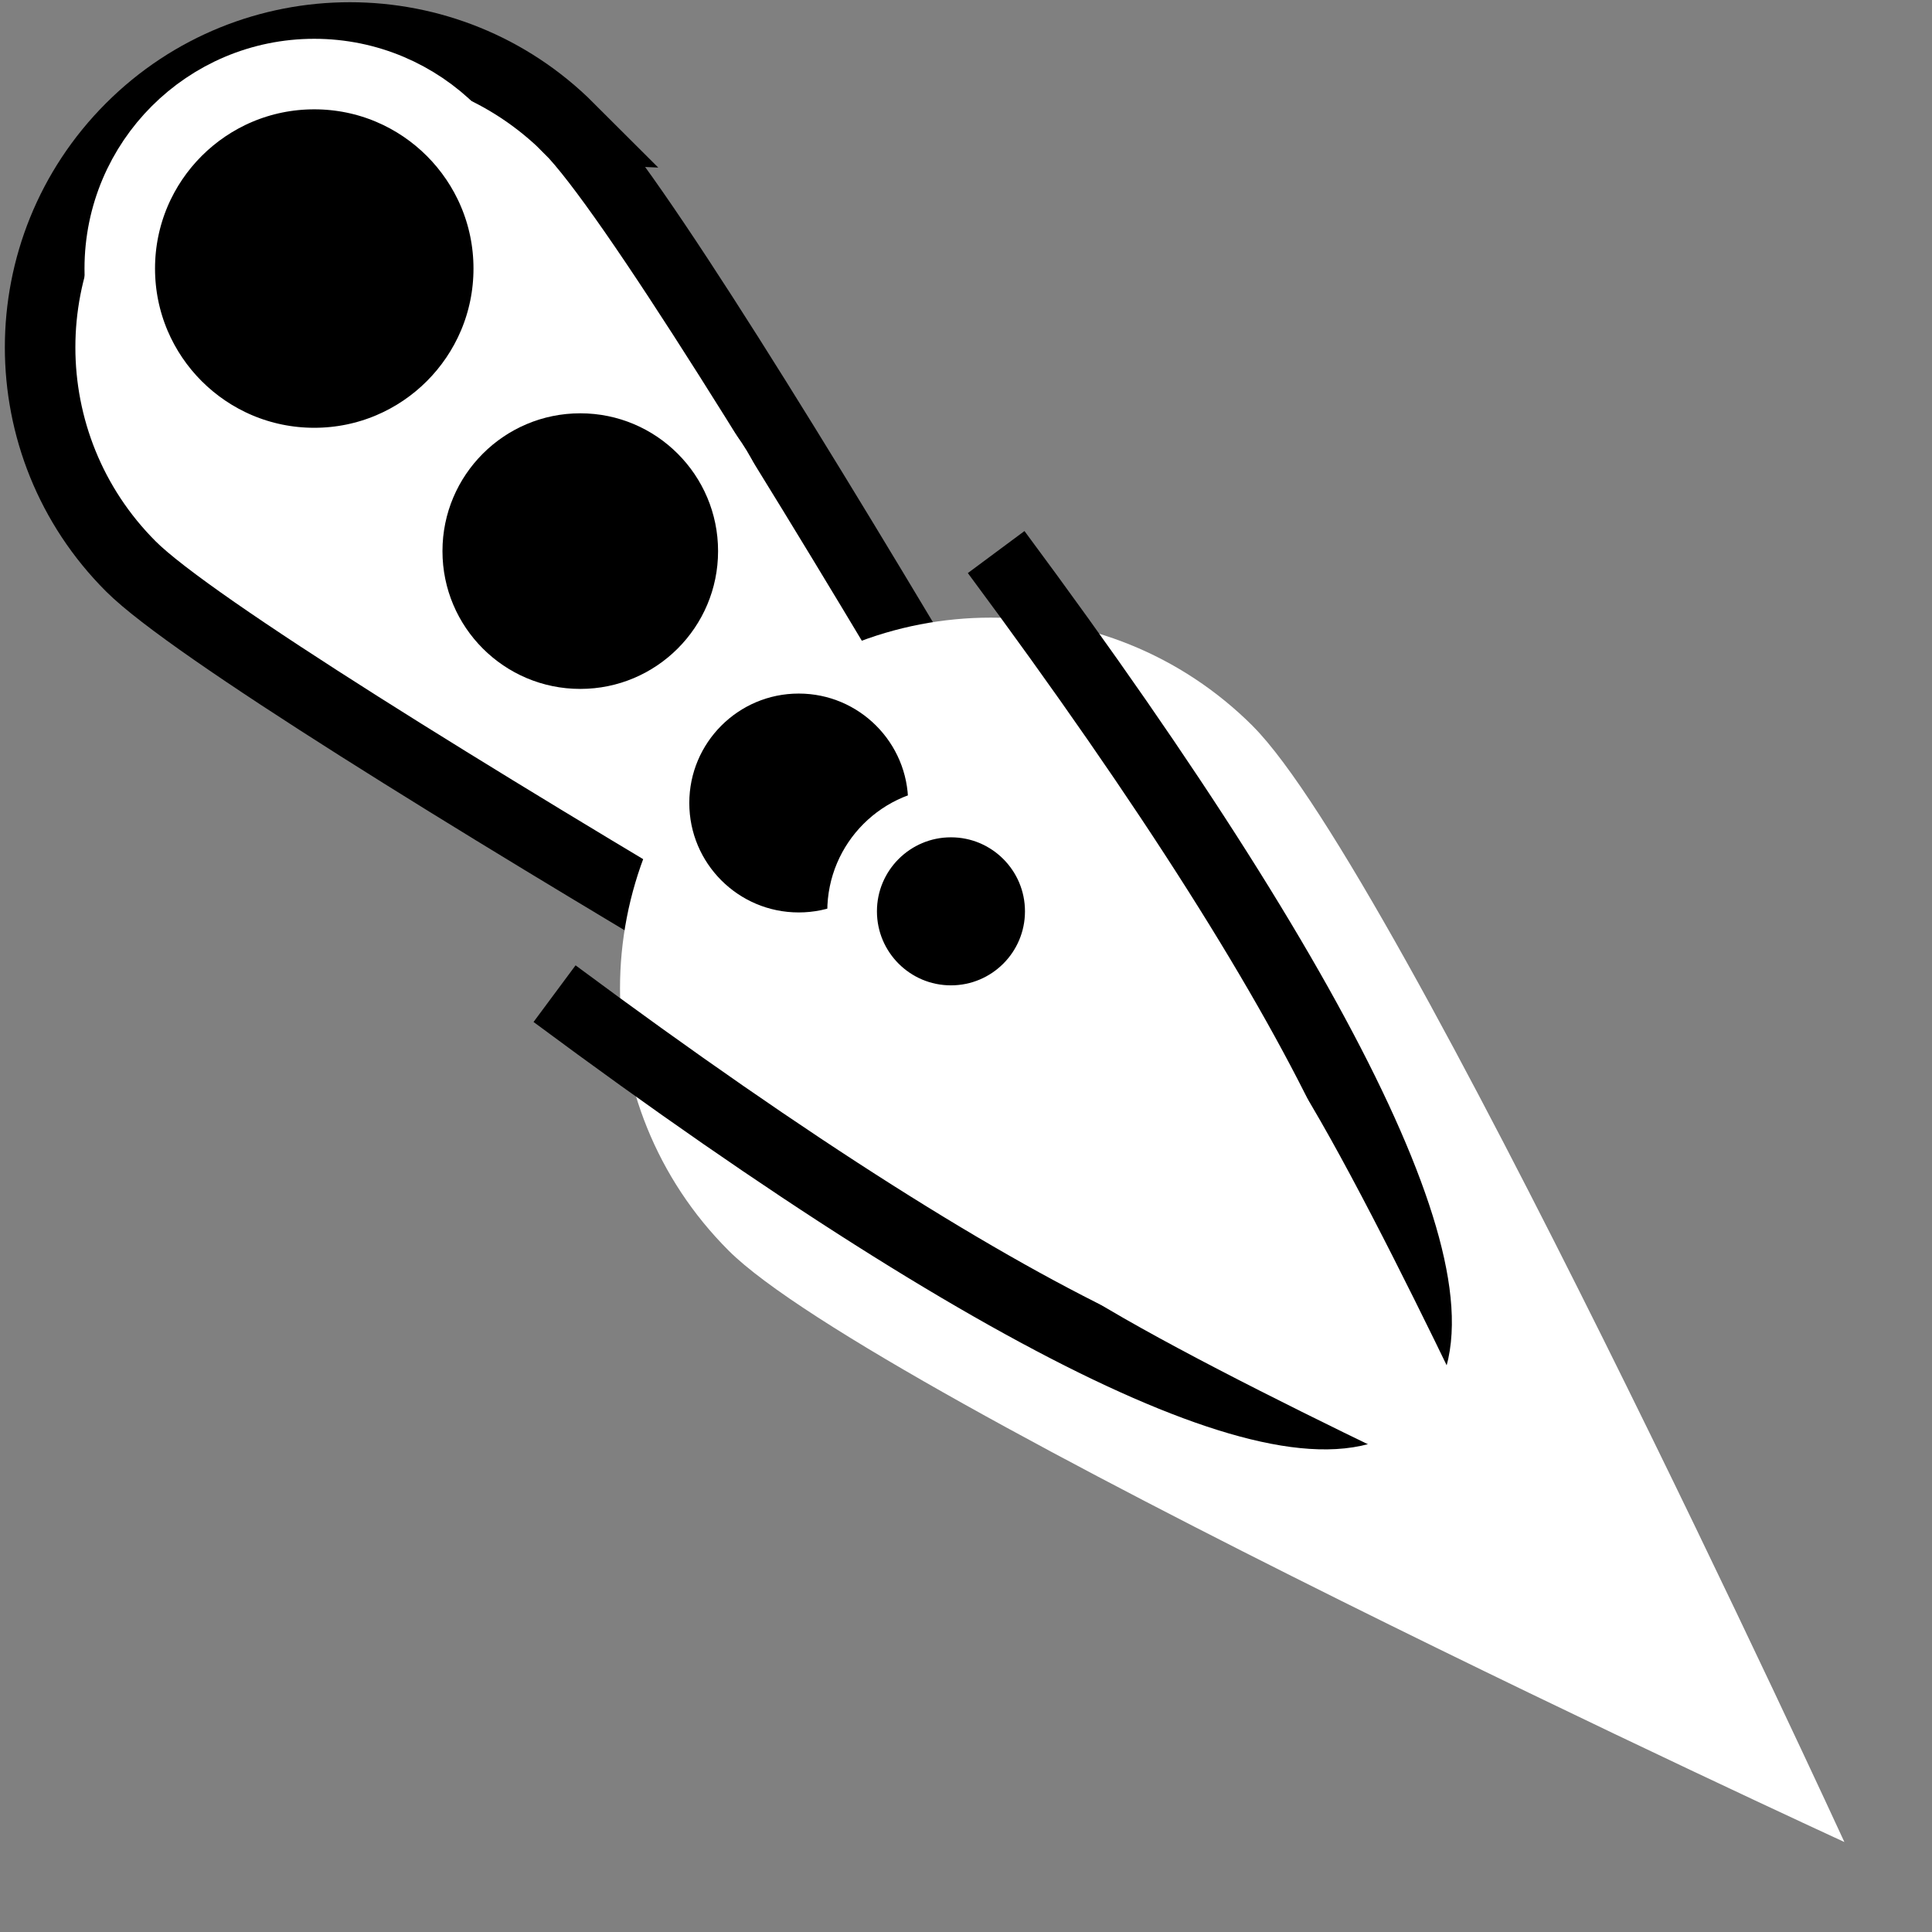 <svg viewBox="0 0 512 512" xmlns="http://www.w3.org/2000/svg">

<rect x="0" y="0" width="512" height="512" fill="#808080" stroke="none"/>

<g transform="matrix(18.689,0,0,18.689,-7037.875,-32001.957)">
<path d="m 384.646 1714.16 c 1.716 1.716 9.878 16.091 9.878 16.091 s -14.374 -8.162 -16.09 -9.878 -1.715 -4.497 2e-05 -6.213 4.497 -1.715 6.213 0 z" fill="#fff" stroke="#000"/>
<path d="m 394.345 1722.64 c 2.053 2.053 8.387 15.822 8.387 15.822 s -13.769 -6.333 -15.822 -8.387 -2.053 -5.382 0 -7.435 5.382 -2.054 7.436 -0 z" fill="#fff"/>
<path d="m 385.823 1719.8 c 0 1.043 -0.846 1.889 -1.889 1.889 s -1.889 -0.846 -1.889 -1.889 0.846 -1.889 1.889 -1.889 1.889 0.846 1.889 1.889 z" stroke="#fff" stroke-width=".644" transform="matrix(1.247,1.9410619e-8,-2.9100403e-8,1.247,-93.959,-424.434)"/>
<path d="m 385.823 1719.8 c 0 1.043 -0.846 1.889 -1.889 1.889 s -1.889 -0.846 -1.889 -1.889 0.846 -1.889 1.889 -1.889 1.889 0.846 1.889 1.889 z" stroke="#fff" stroke-width=".685" transform="matrix(1.46,0,0,1.46,-179.509,-794.758)"/>
<path d="m 385.823 1719.8 c 0 1.043 -0.846 1.889 -1.889 1.889 s -1.889 -0.846 -1.889 -1.889 0.846 -1.889 1.889 -1.889 1.889 0.846 1.889 1.889 z" stroke="#fff" stroke-width=".699" transform="matrix(1.008,0,0,1.008,.899,-9.83)"/>
<path d="m 390.704 1720.17 c 9.958 13.417 7.155 16.22 -6.262 6.262" fill="none" stroke="#000"/>
<path d="m 385.823 1719.8 c 0 1.043 -0.846 1.889 -1.889 1.889 s -1.889 -0.846 -1.889 -1.889 0.846 -1.889 1.889 -1.889 1.889 0.846 1.889 1.889 z" stroke="#fff" stroke-width=".949" transform="matrix(.742,0,0,.742,105.184,449.173)"/>
<path d="m 394.508 1727.05 c 0.88 0.88 3.594 6.78 3.594 6.78 s -5.901 -2.714 -6.78 -3.594 -0.88 -2.307 5e-05 -3.187 2.307 -0.88 3.186 -0 z" fill="#fff"/>
</g>
</svg>
